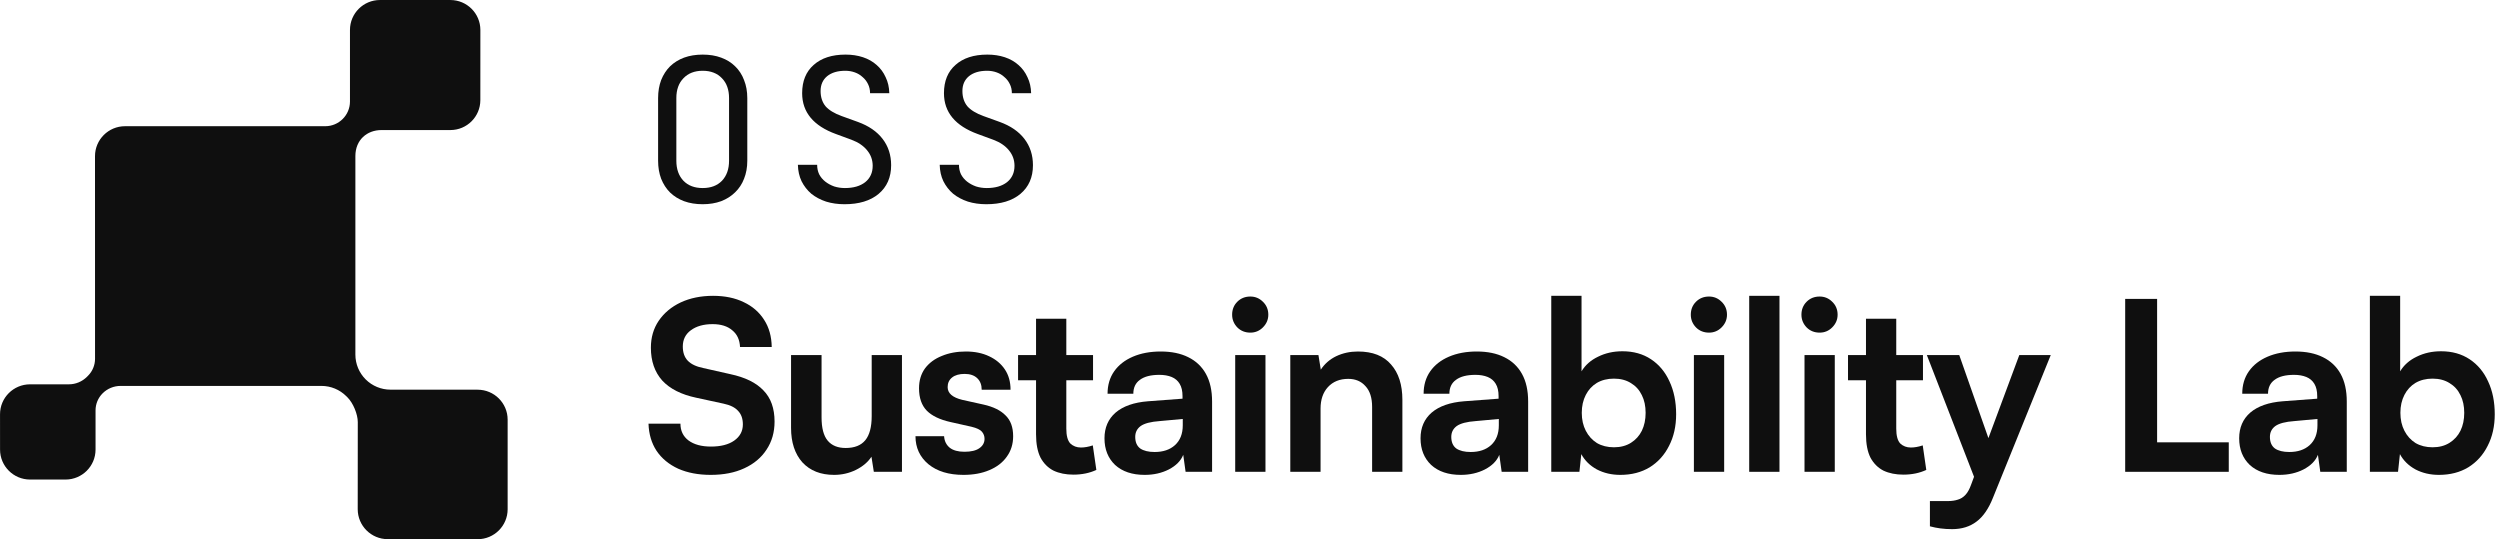 <svg width="306" height="66" viewBox="0 0 306 66" fill="none" xmlns="http://www.w3.org/2000/svg">
<g clip-path="url(#clip0_82_954)">
<path d="M44.758 46.439C45.564 47.243 46.657 47.694 47.797 47.694L58.46 47.699C60.49 47.699 62.135 49.341 62.135 51.365V62.332C62.135 64.357 60.488 65.999 58.457 65.998L47.459 65.993C45.429 65.992 43.784 64.349 43.785 62.324L43.793 51.672C43.793 50.695 43.227 49.331 42.534 48.64L42.385 48.492C41.579 47.688 40.486 47.236 39.346 47.236H14.758C13.934 47.236 13.143 47.563 12.56 48.144C12.006 48.697 11.695 49.447 11.695 50.229V55.03C11.695 57.055 10.049 58.697 8.019 58.697H3.682C1.653 58.697 0.008 57.057 0.006 55.033L0.003 50.71C0.001 48.684 1.647 47.041 3.679 47.041H8.428C9.257 47.041 10.051 46.712 10.637 46.128L10.771 45.994C11.323 45.443 11.633 44.696 11.633 43.917L11.628 19.116C11.627 17.091 13.273 15.448 15.303 15.448H39.807C41.48 15.448 42.836 14.095 42.836 12.426V3.667C42.836 1.642 44.482 0 46.513 0.001L55.123 0.002C57.153 0.003 58.799 1.645 58.798 3.671L58.794 12.259C58.793 14.279 57.154 15.918 55.128 15.919L54.028 15.919H46.689C44.928 15.919 43.499 17.119 43.499 19.102V43.407C43.499 44.544 43.952 45.635 44.758 46.439Z" fill="#0F0F0F"/>
<path d="M120.727 24.997C119.916 24.997 119.163 24.89 118.469 24.676C117.774 24.445 117.17 24.123 116.658 23.71C116.161 23.282 115.764 22.77 115.467 22.176C115.185 21.582 115.037 20.914 115.02 20.171H117.377C117.377 20.6 117.46 20.988 117.625 21.334C117.807 21.681 118.055 21.978 118.369 22.226C118.684 22.473 119.048 22.671 119.461 22.82C119.875 22.951 120.313 23.017 120.776 23.017C121.818 23.017 122.645 22.778 123.257 22.3C123.869 21.805 124.175 21.137 124.175 20.295C124.175 19.585 123.952 18.959 123.505 18.414C123.059 17.853 122.414 17.416 121.57 17.102L119.684 16.409C116.922 15.403 115.541 13.736 115.541 11.41C115.541 9.925 116.012 8.77 116.955 7.945C117.898 7.103 119.197 6.683 120.851 6.683C121.628 6.683 122.339 6.79 122.984 7.004C123.629 7.219 124.183 7.532 124.647 7.945C125.126 8.357 125.498 8.861 125.763 9.454C126.044 10.032 126.193 10.684 126.21 11.41H123.853C123.853 10.997 123.77 10.626 123.605 10.296C123.439 9.95 123.216 9.661 122.935 9.43C122.67 9.182 122.356 8.992 121.992 8.861C121.628 8.729 121.239 8.662 120.826 8.662C119.883 8.662 119.139 8.885 118.593 9.331C118.063 9.776 117.799 10.379 117.799 11.137C117.799 11.88 117.997 12.499 118.394 12.994C118.808 13.472 119.469 13.877 120.379 14.207L122.364 14.924C123.687 15.403 124.696 16.096 125.391 17.003C126.086 17.911 126.433 18.983 126.433 20.221C126.433 21.706 125.92 22.877 124.895 23.735C123.886 24.577 122.496 24.997 120.727 24.997Z" fill="#0F0F0F"/>
<path d="M103.369 24.997C102.558 24.997 101.806 24.89 101.111 24.676C100.416 24.445 99.812 24.123 99.3 23.71C98.803 23.282 98.406 22.77 98.109 22.176C97.828 21.582 97.679 20.914 97.662 20.171H100.019C100.019 20.6 100.102 20.988 100.267 21.334C100.449 21.681 100.697 21.978 101.012 22.226C101.326 22.473 101.69 22.671 102.103 22.82C102.517 22.951 102.955 23.017 103.418 23.017C104.46 23.017 105.287 22.778 105.899 22.3C106.511 21.805 106.817 21.137 106.817 20.295C106.817 19.585 106.594 18.959 106.147 18.414C105.701 17.853 105.056 17.416 104.212 17.102L102.327 16.409C99.564 15.403 98.183 13.736 98.183 11.41C98.183 9.925 98.655 8.77 99.597 7.945C100.54 7.103 101.839 6.683 103.493 6.683C104.27 6.683 104.981 6.79 105.626 7.004C106.272 7.219 106.826 7.532 107.289 7.945C107.768 8.357 108.141 8.861 108.405 9.454C108.686 10.032 108.835 10.684 108.852 11.41H106.495C106.495 10.997 106.412 10.626 106.247 10.296C106.081 9.95 105.858 9.661 105.577 9.43C105.312 9.182 104.998 8.992 104.634 8.861C104.27 8.729 103.881 8.662 103.468 8.662C102.525 8.662 101.781 8.885 101.235 9.331C100.706 9.776 100.441 10.379 100.441 11.137C100.441 11.88 100.639 12.499 101.036 12.994C101.45 13.472 102.112 13.877 103.021 14.207L105.006 14.924C106.329 15.403 107.338 16.096 108.033 17.003C108.728 17.911 109.075 18.983 109.075 20.221C109.075 21.706 108.562 22.877 107.537 23.735C106.528 24.577 105.138 24.997 103.369 24.997Z" fill="#0F0F0F"/>
<path d="M82.785 19.676C82.785 20.699 83.075 21.516 83.654 22.127C84.233 22.721 85.018 23.017 86.011 23.017C87.003 23.017 87.789 22.721 88.368 22.127C88.947 21.516 89.236 20.699 89.236 19.676V12.004C89.236 10.981 88.947 10.172 88.368 9.578C87.789 8.968 87.003 8.662 86.011 8.662C85.018 8.662 84.233 8.968 83.654 9.578C83.075 10.172 82.785 10.981 82.785 12.004V19.676ZM80.552 12.004C80.552 11.195 80.677 10.461 80.925 9.801C81.189 9.141 81.553 8.58 82.016 8.118C82.496 7.656 83.067 7.301 83.728 7.054C84.406 6.806 85.167 6.683 86.011 6.683C86.854 6.683 87.607 6.806 88.269 7.054C88.947 7.301 89.517 7.656 89.981 8.118C90.46 8.58 90.824 9.141 91.072 9.801C91.337 10.461 91.469 11.195 91.469 12.004V19.676C91.469 20.485 91.337 21.219 91.072 21.879C90.824 22.523 90.46 23.075 89.981 23.537C89.517 23.999 88.947 24.362 88.269 24.626C87.59 24.874 86.838 24.997 86.011 24.997C85.167 24.997 84.406 24.874 83.728 24.626C83.067 24.379 82.496 24.024 82.016 23.562C81.553 23.1 81.189 22.539 80.925 21.879C80.677 21.219 80.552 20.485 80.552 19.676V12.004Z" fill="#0F0F0F"/>
<path d="M293.518 57.75H290.073V36.209H293.779V45.449C294.242 44.679 294.918 44.082 295.805 43.659C296.694 43.216 297.686 42.995 298.786 42.995C300.138 42.995 301.305 43.322 302.289 43.977C303.273 44.631 304.025 45.536 304.546 46.691C305.088 47.846 305.357 49.184 305.357 50.705C305.357 52.167 305.067 53.457 304.489 54.574C303.93 55.69 303.138 56.566 302.115 57.201C301.094 57.817 299.896 58.125 298.526 58.125C297.465 58.125 296.51 57.904 295.66 57.461C294.812 56.999 294.176 56.373 293.75 55.584L293.518 57.75ZM293.808 50.531C293.808 51.359 293.973 52.09 294.3 52.726C294.628 53.361 295.081 53.861 295.66 54.227C296.26 54.574 296.954 54.747 297.744 54.747C298.555 54.747 299.249 54.564 299.828 54.198C300.407 53.833 300.852 53.342 301.16 52.726C301.47 52.09 301.623 51.359 301.623 50.531C301.623 49.703 301.47 48.981 301.16 48.366C300.852 47.73 300.407 47.239 299.828 46.893C299.249 46.527 298.555 46.344 297.744 46.344C296.954 46.344 296.26 46.518 295.66 46.864C295.081 47.211 294.628 47.702 294.3 48.337C293.973 48.972 293.808 49.703 293.808 50.531Z" fill="#0F0F0F"/>
<path d="M278.995 58.125C277.47 58.125 276.264 57.721 275.377 56.913C274.509 56.085 274.075 54.997 274.075 53.65C274.075 52.341 274.527 51.292 275.435 50.502C276.361 49.713 277.683 49.251 279.401 49.116L283.627 48.799V48.481C283.627 47.865 283.511 47.365 283.28 46.98C283.048 46.595 282.719 46.316 282.295 46.142C281.869 45.969 281.369 45.882 280.79 45.882C279.748 45.882 278.956 46.085 278.417 46.489C277.875 46.874 277.606 47.442 277.606 48.192H274.451C274.451 47.134 274.72 46.219 275.261 45.449C275.801 44.679 276.564 44.083 277.548 43.659C278.532 43.236 279.67 43.024 280.964 43.024C282.275 43.024 283.395 43.255 284.322 43.717C285.266 44.179 285.99 44.862 286.493 45.767C286.993 46.672 287.245 47.798 287.245 49.145V57.75H284.003L283.714 55.671C283.424 56.403 282.835 56.999 281.948 57.461C281.08 57.904 280.095 58.125 278.995 58.125ZM280.211 55.325C281.253 55.325 282.082 55.045 282.701 54.487C283.337 53.91 283.656 53.101 283.656 52.062V51.282L280.819 51.542C279.738 51.619 278.967 51.821 278.503 52.148C278.059 52.476 277.838 52.918 277.838 53.477C277.838 54.112 278.04 54.584 278.446 54.891C278.869 55.18 279.459 55.325 280.211 55.325Z" fill="#0F0F0F"/>
<path d="M264.03 36.585V57.75H260.123V36.585H264.03ZM260.817 57.75V54.141H272.801V57.75H260.817Z" fill="#0F0F0F"/>
<path d="M239.811 43.457L244.384 56.48L242.416 60.407L235.845 43.457H239.811ZM236.222 64.42V61.331H238.422C238.885 61.331 239.29 61.273 239.637 61.157C239.985 61.061 240.293 60.868 240.564 60.58C240.834 60.291 241.066 59.877 241.258 59.338L247.163 43.457H251.013L243.95 60.897C243.411 62.264 242.734 63.246 241.924 63.843C241.114 64.459 240.119 64.767 238.943 64.767C238.44 64.767 237.969 64.738 237.524 64.68C237.08 64.622 236.645 64.536 236.222 64.42Z" fill="#0F0F0F"/>
<path d="M226.196 43.457H235.372V46.547H226.196V43.457ZM235.343 54.516L235.777 57.519C234.948 57.904 234.011 58.096 232.969 58.096C232.043 58.096 231.233 57.933 230.538 57.606C229.862 57.259 229.333 56.73 228.946 56.017C228.58 55.286 228.396 54.333 228.396 53.159V39.01H232.101V52.466C232.101 53.332 232.264 53.938 232.593 54.285C232.94 54.612 233.375 54.776 233.896 54.776C234.34 54.776 234.822 54.689 235.343 54.516Z" fill="#0F0F0F"/>
<path d="M220.872 57.75V43.457H224.577V57.75H220.872ZM222.725 40.714C222.088 40.714 221.556 40.502 221.133 40.078C220.709 39.636 220.496 39.116 220.496 38.519C220.496 37.884 220.709 37.355 221.133 36.931C221.556 36.508 222.088 36.296 222.725 36.296C223.322 36.296 223.835 36.508 224.259 36.931C224.703 37.355 224.924 37.884 224.924 38.519C224.924 39.116 224.703 39.636 224.259 40.078C223.835 40.502 223.322 40.714 222.725 40.714Z" fill="#0F0F0F"/>
<path d="M217.808 57.75H214.103V36.209H217.808V57.75Z" fill="#0F0F0F"/>
<path d="M207.332 57.75V43.457H211.037V57.75H207.332ZM209.184 40.714C208.547 40.714 208.016 40.502 207.592 40.078C207.166 39.636 206.955 39.116 206.955 38.519C206.955 37.884 207.166 37.355 207.592 36.931C208.016 36.508 208.547 36.296 209.184 36.296C209.782 36.296 210.292 36.508 210.718 36.931C211.161 37.355 211.384 37.884 211.384 38.519C211.384 39.116 211.161 39.636 210.718 40.078C210.292 40.502 209.782 40.714 209.184 40.714Z" fill="#0F0F0F"/>
<path d="M193.32 57.75H189.875V36.209H193.58V45.449C194.043 44.679 194.719 44.082 195.606 43.659C196.494 43.216 197.488 42.995 198.588 42.995C199.939 42.995 201.106 43.322 202.09 43.977C203.074 44.631 203.827 45.536 204.348 46.691C204.888 47.846 205.159 49.184 205.159 50.705C205.159 52.167 204.869 53.457 204.29 54.574C203.731 55.69 202.939 56.566 201.917 57.201C200.894 57.817 199.697 58.125 198.327 58.125C197.266 58.125 196.311 57.904 195.462 57.461C194.613 56.999 193.976 56.373 193.551 55.584L193.32 57.75ZM193.609 50.531C193.609 51.359 193.773 52.09 194.101 52.726C194.429 53.361 194.883 53.861 195.462 54.227C196.06 54.574 196.755 54.747 197.546 54.747C198.356 54.747 199.051 54.564 199.63 54.198C200.209 53.833 200.653 53.342 200.961 52.726C201.27 52.09 201.424 51.359 201.424 50.531C201.424 49.703 201.27 48.981 200.961 48.366C200.653 47.73 200.209 47.239 199.63 46.893C199.051 46.527 198.356 46.344 197.546 46.344C196.755 46.344 196.06 46.518 195.462 46.864C194.883 47.211 194.429 47.702 194.101 48.337C193.773 48.972 193.609 49.703 193.609 50.531Z" fill="#0F0F0F"/>
<path d="M178.795 58.125C177.271 58.125 176.065 57.721 175.177 56.913C174.309 56.085 173.874 54.997 173.874 53.65C173.874 52.341 174.328 51.292 175.235 50.502C176.161 49.713 177.483 49.251 179.2 49.116L183.427 48.799V48.481C183.427 47.865 183.311 47.365 183.079 46.98C182.848 46.595 182.52 46.316 182.095 46.142C181.671 45.969 181.169 45.882 180.59 45.882C179.548 45.882 178.757 46.085 178.216 46.489C177.676 46.874 177.406 47.442 177.406 48.192H174.251C174.251 47.134 174.521 46.219 175.061 45.449C175.601 44.679 176.364 44.083 177.348 43.659C178.332 43.236 179.471 43.024 180.764 43.024C182.076 43.024 183.195 43.255 184.121 43.717C185.067 44.179 185.79 44.862 186.292 45.767C186.794 46.672 187.045 47.798 187.045 49.145V57.75H183.803L183.513 55.671C183.224 56.403 182.635 56.999 181.748 57.461C180.879 57.904 179.895 58.125 178.795 58.125ZM180.011 55.325C181.053 55.325 181.883 55.045 182.5 54.487C183.137 53.91 183.456 53.101 183.456 52.062V51.282L180.619 51.542C179.538 51.619 178.766 51.821 178.303 52.148C177.859 52.476 177.637 52.918 177.637 53.477C177.637 54.112 177.84 54.584 178.245 54.891C178.67 55.18 179.258 55.325 180.011 55.325Z" fill="#0F0F0F"/>
<path d="M161.637 57.75H157.932V43.457H161.376L161.666 45.247C162.129 44.535 162.756 43.986 163.547 43.601C164.358 43.216 165.245 43.024 166.21 43.024C168.005 43.024 169.356 43.553 170.263 44.612C171.189 45.651 171.652 47.095 171.652 48.943V57.75H167.947V49.809C167.947 48.693 167.677 47.846 167.137 47.268C166.616 46.672 165.911 46.373 165.024 46.373C163.981 46.373 163.152 46.71 162.534 47.384C161.936 48.038 161.637 48.914 161.637 50.012V57.75Z" fill="#0F0F0F"/>
<path d="M151.189 57.75V43.457H154.894V57.75H151.189ZM153.042 40.714C152.405 40.714 151.874 40.502 151.45 40.078C151.025 39.636 150.813 39.116 150.813 38.519C150.813 37.884 151.025 37.355 151.45 36.931C151.874 36.508 152.405 36.296 153.042 36.296C153.64 36.296 154.151 36.508 154.576 36.931C155.02 37.355 155.242 37.884 155.242 38.519C155.242 39.116 155.02 39.636 154.576 40.078C154.151 40.502 153.64 40.714 153.042 40.714Z" fill="#0F0F0F"/>
<path d="M140.109 58.125C138.585 58.125 137.379 57.721 136.491 56.913C135.623 56.085 135.189 54.997 135.189 53.65C135.189 52.341 135.642 51.292 136.549 50.502C137.475 49.713 138.797 49.251 140.515 49.116L144.741 48.799V48.481C144.741 47.865 144.625 47.365 144.393 46.98C144.162 46.595 143.834 46.316 143.409 46.142C142.985 45.969 142.483 45.882 141.904 45.882C140.862 45.882 140.071 46.085 139.53 46.489C138.99 46.874 138.72 47.442 138.72 48.192H135.565C135.565 47.134 135.835 46.219 136.375 45.449C136.916 44.679 137.678 44.083 138.662 43.659C139.646 43.236 140.785 43.024 142.078 43.024C143.39 43.024 144.509 43.255 145.435 43.717C146.381 44.179 147.105 44.862 147.606 45.767C148.108 46.672 148.359 47.798 148.359 49.145V57.75H145.117L144.828 55.671C144.538 56.403 143.949 56.999 143.062 57.461C142.193 57.904 141.209 58.125 140.109 58.125ZM141.325 55.325C142.367 55.325 143.197 55.045 143.814 54.487C144.451 53.91 144.77 53.101 144.77 52.062V51.282L141.933 51.542C140.852 51.619 140.08 51.821 139.617 52.148C139.173 52.476 138.952 52.918 138.952 53.477C138.952 54.112 139.154 54.584 139.559 54.891C139.984 55.18 140.572 55.325 141.325 55.325Z" fill="#0F0F0F"/>
<path d="M124.612 43.457H133.788V46.547H124.612V43.457ZM133.759 54.516L134.193 57.519C133.363 57.904 132.427 58.096 131.385 58.096C130.459 58.096 129.648 57.933 128.954 57.606C128.278 57.259 127.748 56.73 127.362 56.017C126.995 55.286 126.812 54.333 126.812 53.159V39.01H130.517V52.466C130.517 53.332 130.681 53.938 131.009 54.285C131.356 54.612 131.79 54.776 132.311 54.776C132.755 54.776 133.238 54.689 133.759 54.516Z" fill="#0F0F0F"/>
<path d="M112.055 53.39H115.557C115.595 53.987 115.827 54.458 116.252 54.805C116.676 55.132 117.274 55.296 118.046 55.296C118.857 55.296 119.465 55.151 119.87 54.863C120.294 54.574 120.507 54.189 120.507 53.708C120.507 53.38 120.4 53.092 120.188 52.841C119.976 52.591 119.552 52.389 118.915 52.235L116.339 51.657C115.045 51.369 114.081 50.907 113.444 50.271C112.807 49.617 112.489 48.703 112.489 47.528C112.489 46.585 112.73 45.777 113.212 45.103C113.714 44.429 114.399 43.919 115.268 43.572C116.136 43.207 117.12 43.024 118.22 43.024C119.3 43.024 120.246 43.216 121.057 43.601C121.886 43.986 122.533 44.525 122.996 45.218C123.459 45.911 123.691 46.739 123.691 47.702H120.159C120.159 47.105 119.976 46.633 119.609 46.287C119.243 45.94 118.731 45.767 118.075 45.767C117.419 45.767 116.908 45.911 116.541 46.2C116.174 46.489 115.991 46.883 115.991 47.384C115.991 48.135 116.589 48.654 117.786 48.943L120.391 49.521C121.587 49.79 122.485 50.233 123.083 50.849C123.7 51.446 124.009 52.293 124.009 53.39C124.009 54.352 123.749 55.19 123.228 55.902C122.726 56.614 122.012 57.163 121.086 57.548C120.179 57.933 119.127 58.125 117.931 58.125C116.136 58.125 114.708 57.692 113.647 56.826C112.585 55.941 112.055 54.795 112.055 53.39Z" fill="#0F0F0F"/>
<path d="M106.695 43.457H110.4V57.75H106.956L106.666 55.902C106.242 56.556 105.605 57.096 104.756 57.519C103.926 57.923 103.038 58.125 102.093 58.125C100.452 58.125 99.159 57.615 98.214 56.595C97.288 55.556 96.825 54.15 96.825 52.379V43.457H100.559V51.08C100.559 52.389 100.809 53.342 101.311 53.938C101.813 54.535 102.546 54.834 103.511 54.834C104.592 54.834 105.393 54.516 105.914 53.881C106.435 53.245 106.695 52.264 106.695 50.935V43.457Z" fill="#0F0F0F"/>
<path d="M79.668 42.562C79.668 41.31 79.986 40.213 80.623 39.27C81.279 38.307 82.176 37.557 83.315 37.018C84.472 36.479 85.794 36.209 87.28 36.209C88.728 36.209 89.982 36.469 91.043 36.989C92.105 37.489 92.934 38.211 93.533 39.154C94.131 40.078 94.44 41.185 94.459 42.475H90.58C90.541 41.59 90.223 40.906 89.625 40.425C89.046 39.924 88.245 39.674 87.222 39.674C86.123 39.674 85.235 39.924 84.559 40.425C83.903 40.906 83.575 41.57 83.575 42.417C83.575 43.149 83.778 43.726 84.183 44.15C84.588 44.573 85.215 44.872 86.065 45.045L89.393 45.796C91.207 46.181 92.558 46.845 93.446 47.788C94.353 48.712 94.806 49.983 94.806 51.6C94.806 52.908 94.478 54.054 93.822 55.036C93.185 56.017 92.278 56.778 91.101 57.317C89.943 57.856 88.573 58.125 86.991 58.125C85.486 58.125 84.164 57.875 83.025 57.375C81.887 56.855 80.999 56.123 80.362 55.18C79.745 54.237 79.417 53.13 79.378 51.859H83.286C83.286 52.726 83.614 53.409 84.27 53.91C84.945 54.41 85.862 54.66 87.02 54.66C88.216 54.66 89.162 54.42 89.856 53.938C90.57 53.438 90.927 52.774 90.927 51.946C90.927 51.253 90.735 50.705 90.349 50.3C89.982 49.877 89.384 49.578 88.554 49.405L85.225 48.683C83.392 48.298 82.002 47.596 81.057 46.575C80.131 45.536 79.668 44.198 79.668 42.562Z" fill="#0F0F0F"/>
</g>
<defs>
<clipPath id="clip0_82_954">
<rect width="306" height="66" fill="white"/>
</clipPath>
</defs>
</svg>
